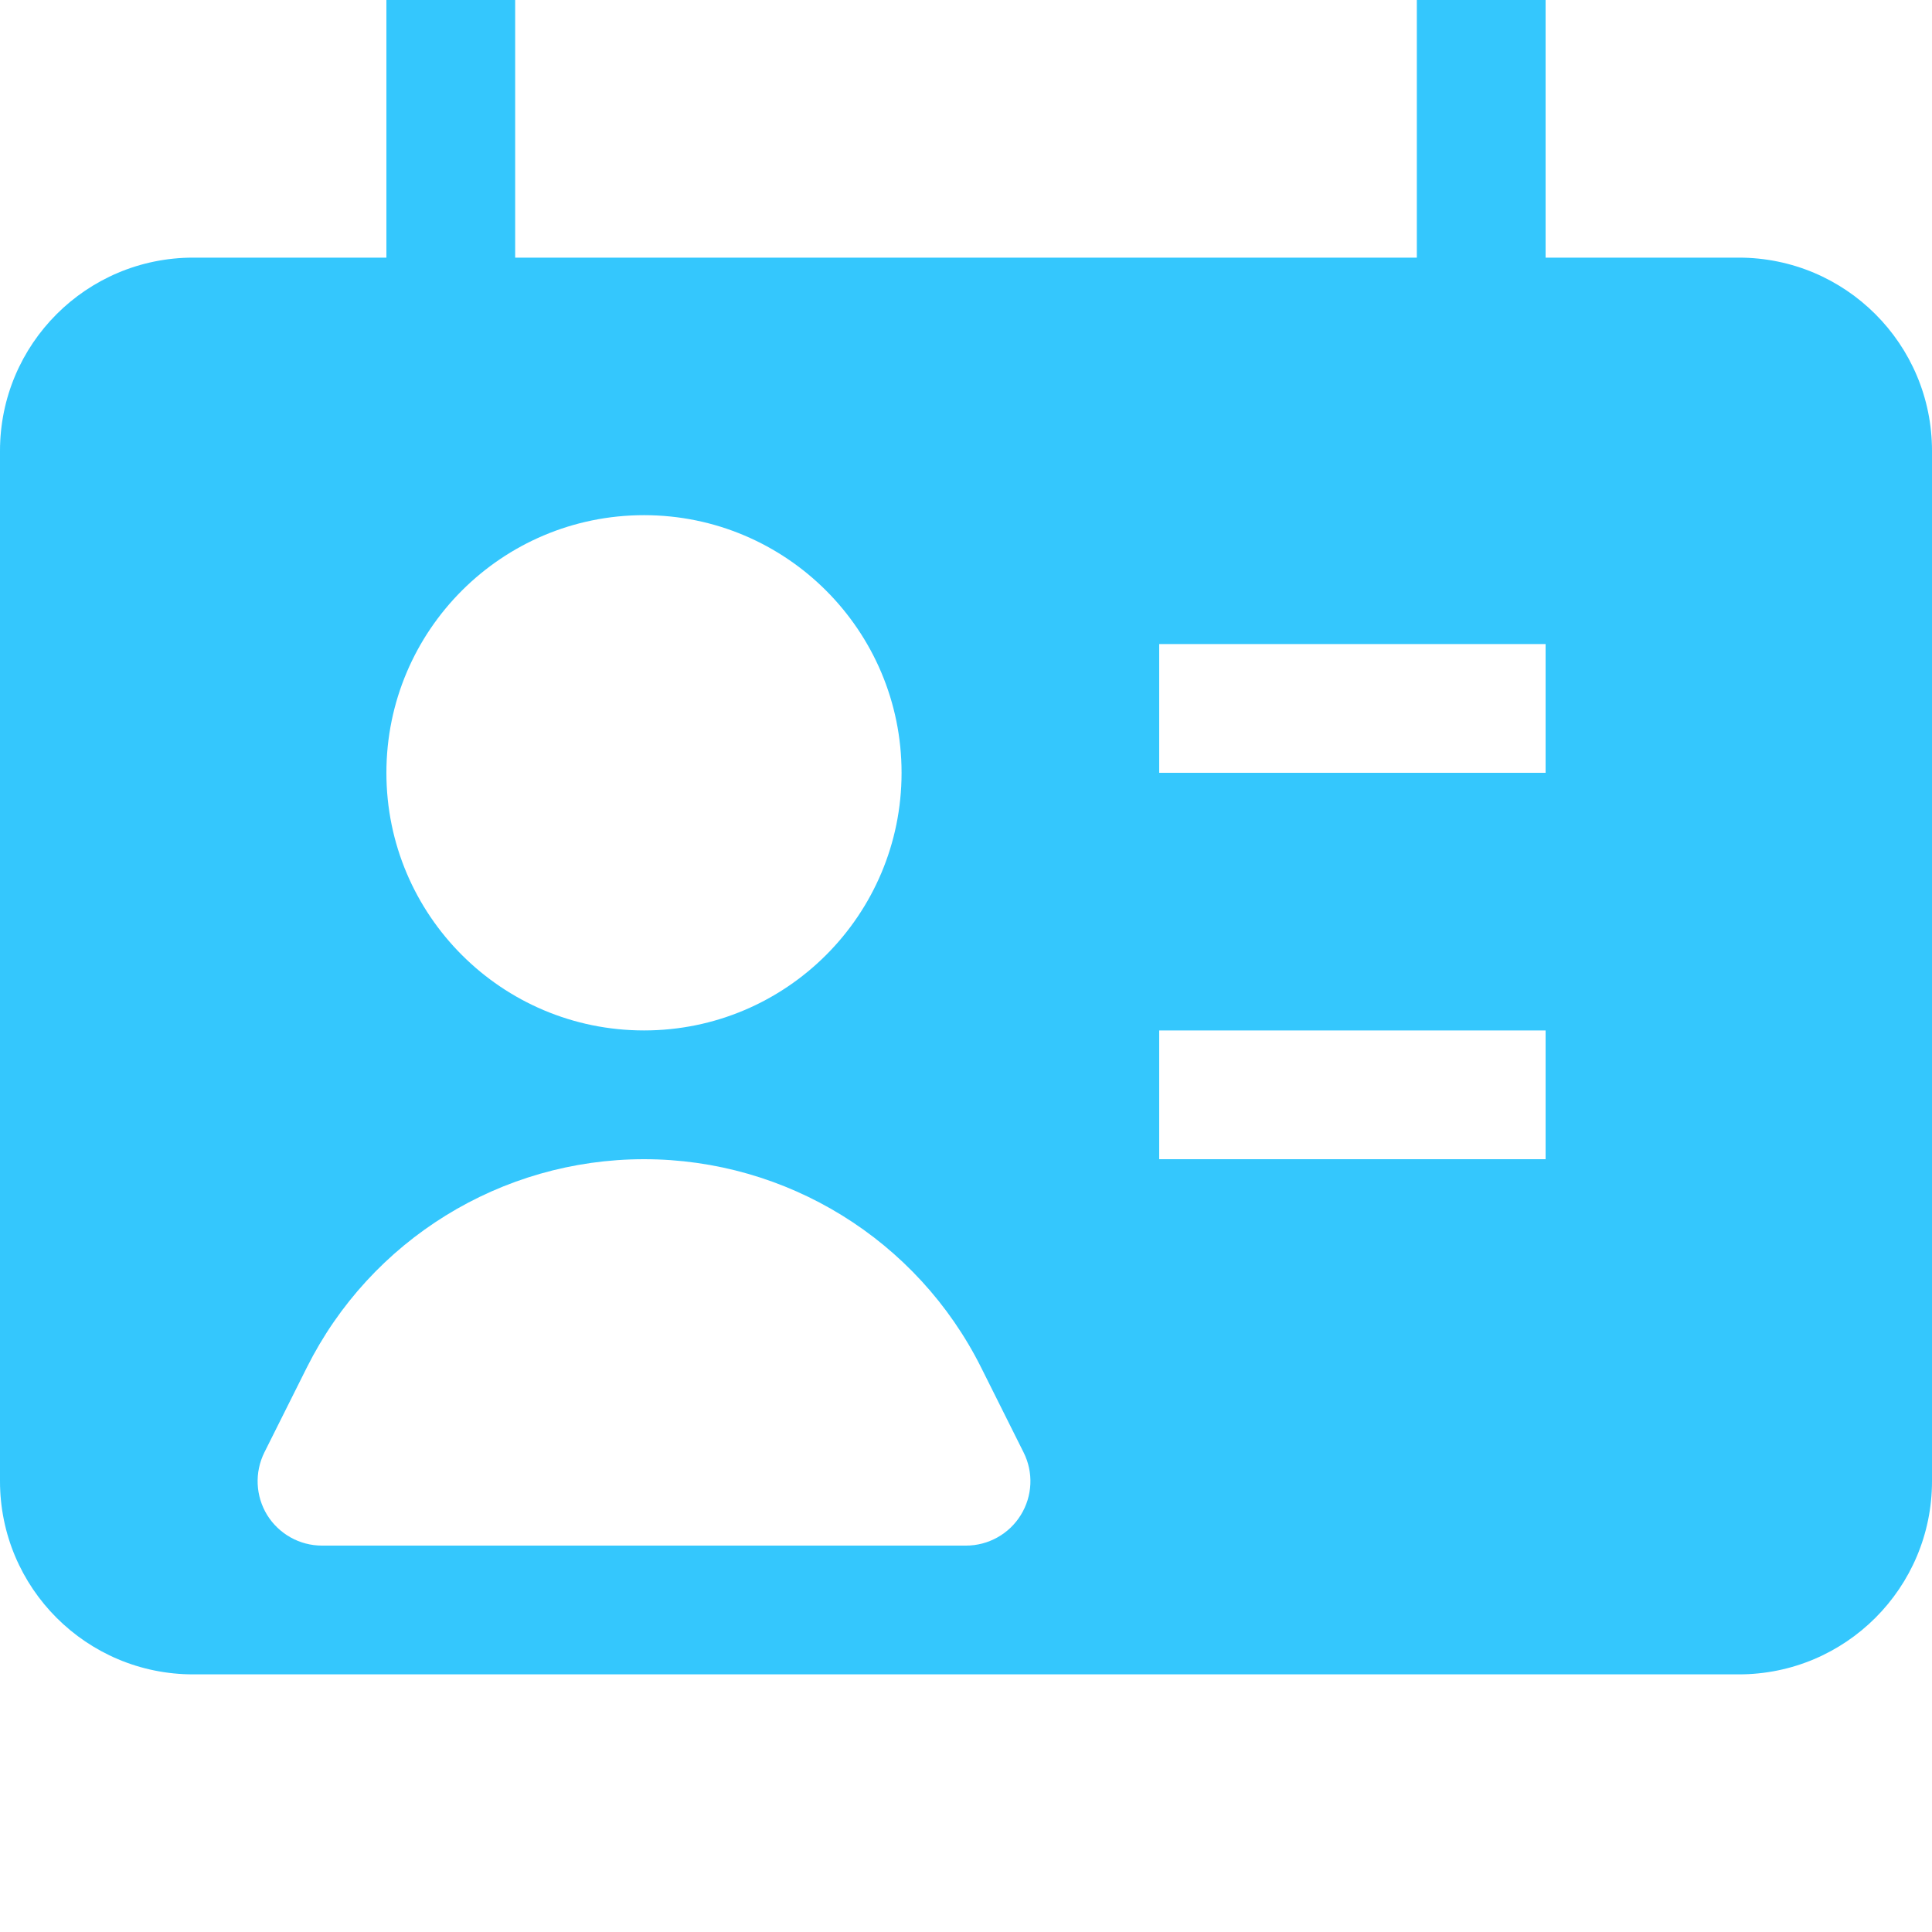 <svg width="20" height="20" viewBox="0 0 20 20" fill="none" xmlns="http://www.w3.org/2000/svg">
<g opacity="0.8">
<path fill-rule="evenodd" clip-rule="evenodd" d="M14.667 2.667H5.333V0H4V2.667H2C0.895 2.667 0 3.562 0 4.667V15.333C0 16.438 0.895 17.333 2 17.333H18C19.105 17.333 20 16.438 20 15.333V4.667C20 3.562 19.105 2.667 18 2.667H16V0H14.667V2.667ZM4 8C4 6.527 5.194 5.333 6.667 5.333C8.139 5.333 9.333 6.527 9.333 8C9.333 9.473 8.139 10.667 6.667 10.667C5.194 10.667 4 9.473 4 8ZM3.176 14.157C3.837 12.835 5.188 12 6.667 12C8.145 12 9.496 12.835 10.157 14.157L10.596 15.035C10.7 15.242 10.689 15.487 10.567 15.684C10.446 15.88 10.231 16 10 16H3.333C3.102 16 2.888 15.88 2.766 15.684C2.645 15.487 2.634 15.242 2.737 15.035L3.176 14.157ZM12 8H16V6.667H12V8ZM12 12H16V10.667H12V12Z" fill="#01B9FD"/>
</g>
</svg>
